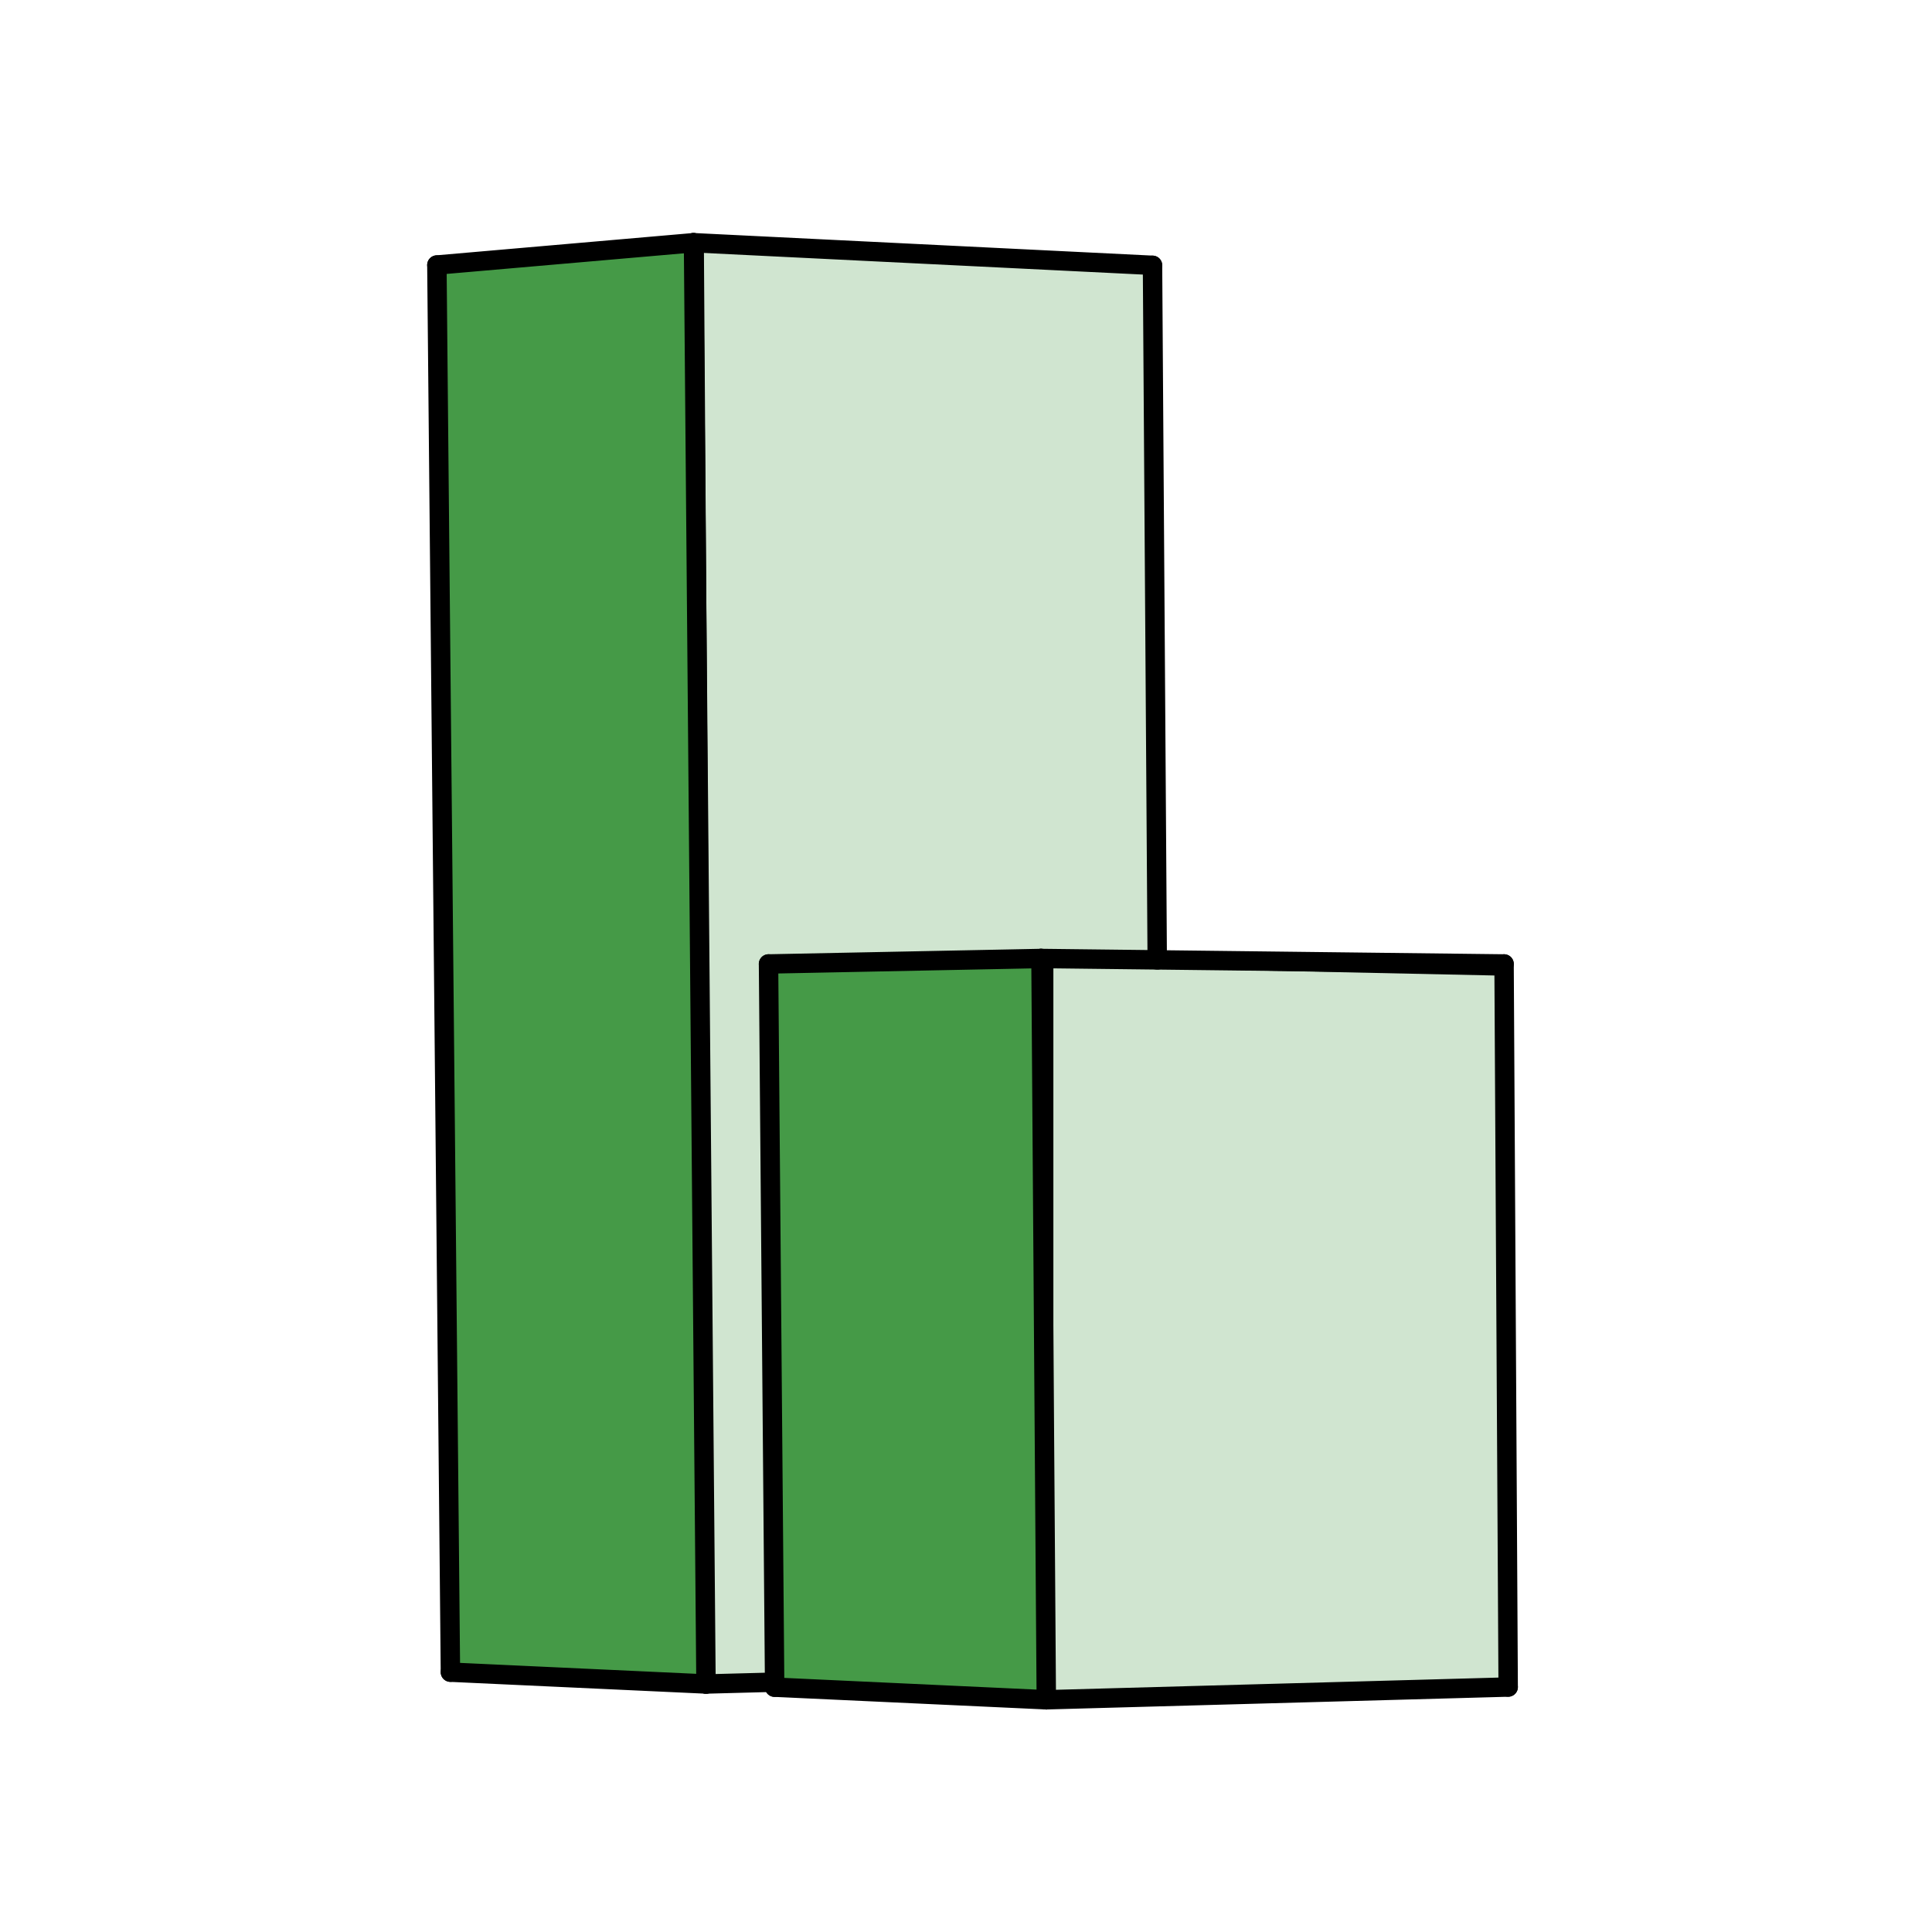 <svg width="199" height="199" viewBox="0 0 199 199" fill="none" xmlns="http://www.w3.org/2000/svg">
<path d="M118.5 27.5L72 25L73 173H79.5V99.5L108 98.5H119L118.5 27.5Z" fill="#459A47" fill-opacity="0.25" stroke="black"/>
<path d="M108 99L155 100V173.5L108 175V99Z" fill="#459A47" fill-opacity="0.25" stroke="black"/>
<path d="M107.224 98.727L107.773 175.08L79.787 173.783V173.267L79.16 99.29L107.224 98.727Z" fill="#459A47"/>
<path d="M71.435 25L72.72 173.455L46.395 172.236L45 27.298L71.435 25Z" fill="#459A47"/>
<path d="M72.719 173.455L79.786 173.268" stroke="black" stroke-width="2" stroke-linecap="round" stroke-linejoin="round"/>
<path d="M46.395 172.236L45 27.298" stroke="black" stroke-width="2" stroke-linecap="round" stroke-linejoin="round"/>
<path d="M45 27.298L71.435 25" stroke="black" stroke-width="2" stroke-linecap="round" stroke-linejoin="round"/>
<path d="M71.434 25L118.709 27.329" stroke="black" stroke-width="2" stroke-linecap="round" stroke-linejoin="round"/>
<path d="M118.711 27.329L119.197 98.868" stroke="black" stroke-width="2" stroke-linecap="round" stroke-linejoin="round"/>
<path d="M107.772 175.08L79.785 173.782" stroke="black" stroke-width="2" stroke-linecap="round" stroke-linejoin="round"/>
<path d="M107.773 175.08L155.346 173.767" stroke="black" stroke-width="2" stroke-linecap="round" stroke-linejoin="round"/>
<path d="M154.922 99.29L155.345 173.768" stroke="black" stroke-width="2" stroke-linecap="round" stroke-linejoin="round"/>
<path d="M71.434 25L72.719 173.455" stroke="black" stroke-width="2" stroke-linecap="round" stroke-linejoin="round"/>
<path d="M79.787 173.784V173.268L79.16 99.29" stroke="black" stroke-width="2" stroke-linecap="round" stroke-linejoin="round"/>
<path d="M79.16 99.29L107.224 98.727" stroke="black" stroke-width="2" stroke-linecap="round" stroke-linejoin="round"/>
<path d="M107.223 98.727L119.195 98.868L154.922 99.29" stroke="black" stroke-width="2" stroke-linecap="round" stroke-linejoin="round"/>
<path d="M107.223 98.727L107.772 175.08" stroke="black" stroke-width="2" stroke-linecap="round" stroke-linejoin="round"/>
<path d="M72.72 173.455L46.395 172.236" stroke="black" stroke-width="2" stroke-linecap="round" stroke-linejoin="round"/>
</svg>
